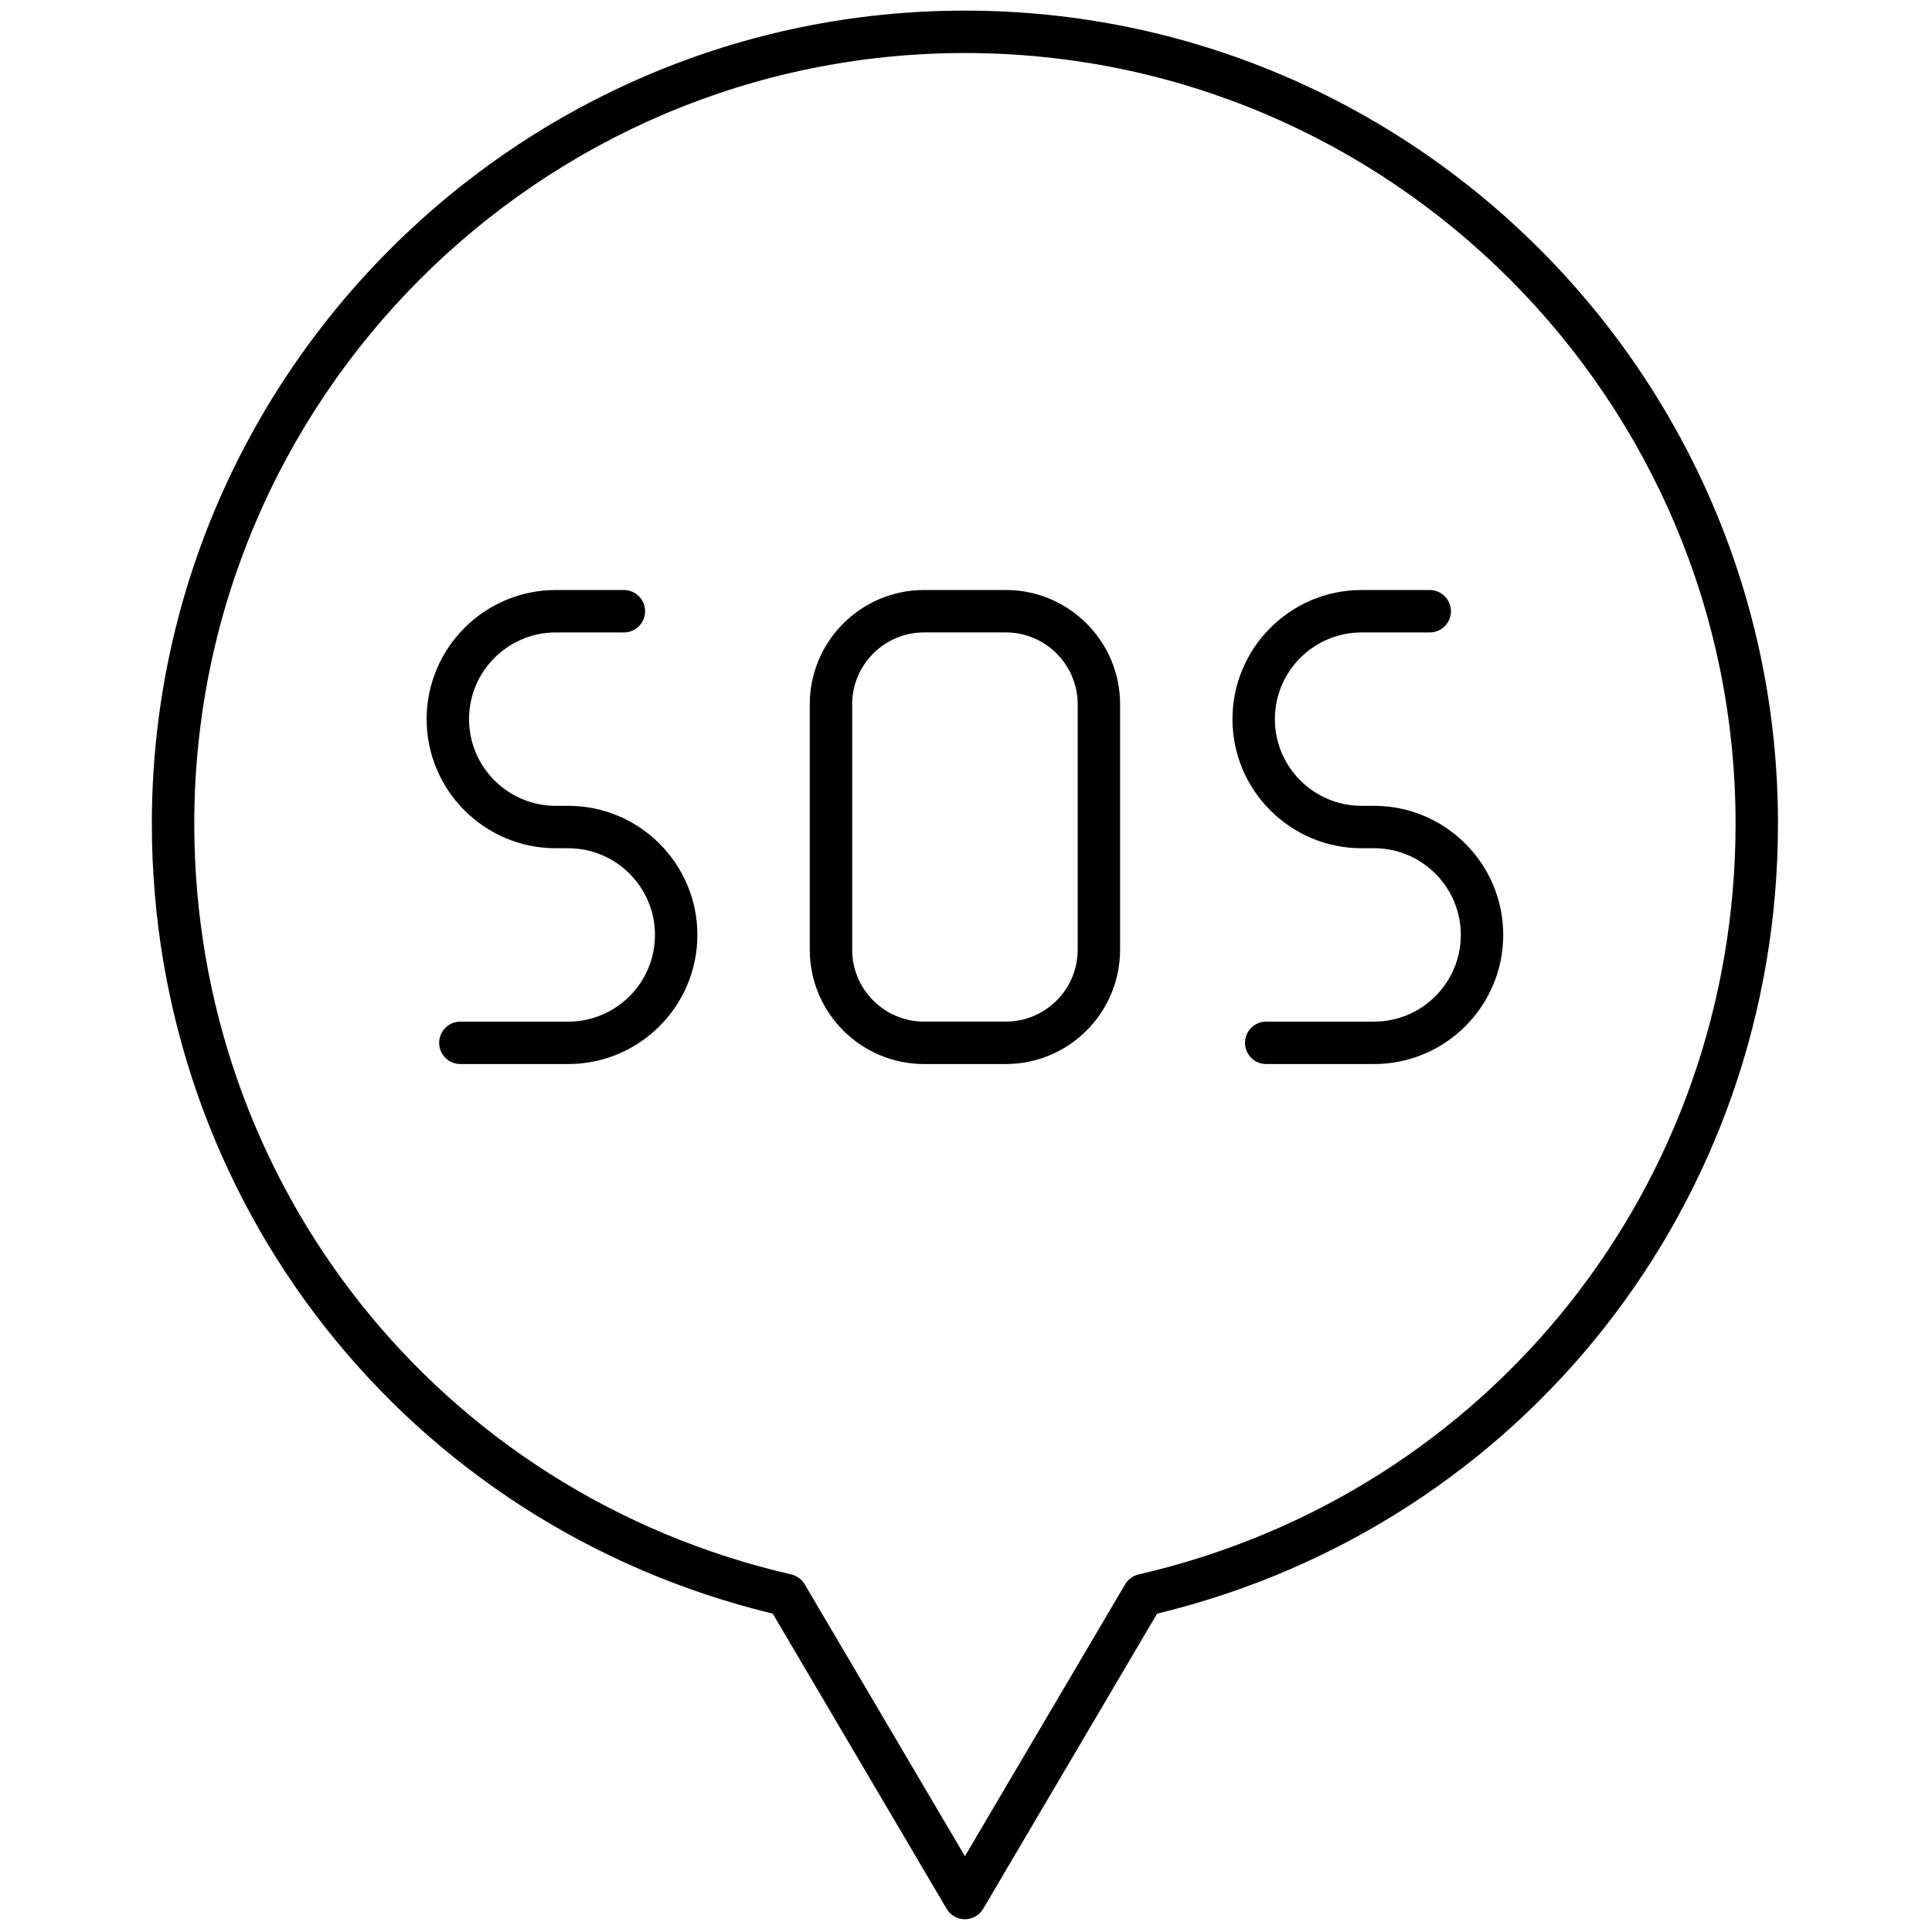<svg xmlns="http://www.w3.org/2000/svg" xmlns:xlink="http://www.w3.org/1999/xlink" version="1.1" width="256" height="256" viewBox="0 0 256 256" xml:space="preserve">

<defs>
</defs>
<g style="stroke: none; stroke-width: 0; stroke-dasharray: none; stroke-linecap: butt; stroke-linejoin: miter; stroke-miterlimit: 10; fill: none; fill-rule: nonzero; opacity: 1;" transform="translate(1.407 1.407) scale(2.81 2.81)" >
	<path d="M 26.296 49.674 h -5.088 c -0.552 0 -1 -0.447 -1 -1 s 0.448 -1 1 -1 h 5.088 c 2.254 0 4.088 -1.834 4.088 -4.088 c 0 -2.254 -1.834 -4.088 -4.088 -4.088 h -0.591 c -3.357 0 -6.088 -2.731 -6.088 -6.088 s 2.731 -6.088 6.088 -6.088 h 3.214 c 0.552 0 1 0.448 1 1 s -0.448 1 -1 1 h -3.214 c -2.254 0 -4.088 1.834 -4.088 4.088 c 0 2.254 1.834 4.088 4.088 4.088 h 0.591 c 3.357 0 6.088 2.731 6.088 6.088 C 32.384 46.942 29.653 49.674 26.296 49.674 z" style="stroke: none; stroke-width: 1; stroke-dasharray: none; stroke-linecap: butt; stroke-linejoin: miter; stroke-miterlimit: 10; fill: rgb(0,0,0); fill-rule: nonzero; opacity: 1;" transform=" matrix(1 0 0 1 0 0) " stroke-linecap="round" />
	<path d="M 46.928 49.674 h -3.856 c -2.971 0 -5.388 -2.417 -5.388 -5.388 V 32.709 c 0 -2.971 2.417 -5.388 5.388 -5.388 h 3.856 c 2.972 0 5.389 2.417 5.389 5.388 v 11.576 C 52.316 47.257 49.899 49.674 46.928 49.674 z M 43.072 29.321 c -1.868 0 -3.388 1.52 -3.388 3.388 v 11.576 c 0 1.869 1.52 3.388 3.388 3.388 h 3.856 c 1.868 0 3.389 -1.52 3.389 -3.388 V 32.709 c 0 -1.868 -1.521 -3.388 -3.389 -3.388 H 43.072 z" style="stroke: none; stroke-width: 1; stroke-dasharray: none; stroke-linecap: butt; stroke-linejoin: miter; stroke-miterlimit: 10; fill: rgb(0,0,0); fill-rule: nonzero; opacity: 1;" transform=" matrix(1 0 0 1 0 0) " stroke-linecap="round" />
	<path d="M 64.296 49.674 h -5.089 c -0.553 0 -1 -0.447 -1 -1 s 0.447 -1 1 -1 h 5.089 c 2.254 0 4.088 -1.834 4.088 -4.088 c 0 -2.254 -1.834 -4.088 -4.088 -4.088 h -0.592 c -3.356 0 -6.088 -2.731 -6.088 -6.088 s 2.731 -6.088 6.088 -6.088 h 3.214 c 0.553 0 1 0.448 1 1 s -0.447 1 -1 1 h -3.214 c -2.254 0 -4.088 1.834 -4.088 4.088 c 0 2.254 1.834 4.088 4.088 4.088 h 0.592 c 3.356 0 6.088 2.731 6.088 6.088 C 70.384 46.942 67.652 49.674 64.296 49.674 z" style="stroke: none; stroke-width: 1; stroke-dasharray: none; stroke-linecap: butt; stroke-linejoin: miter; stroke-miterlimit: 10; fill: rgb(0,0,0); fill-rule: nonzero; opacity: 1;" transform=" matrix(1 0 0 1 0 0) " stroke-linecap="round" />
	<path d="M 45 90 c -0.354 0 -0.682 -0.188 -0.862 -0.492 l -8.199 -13.917 C 18.678 71.413 6.66 56.156 6.66 38.34 C 6.66 17.199 23.859 0 45 0 s 38.34 17.199 38.34 38.34 c 0 17.816 -12.018 33.072 -29.278 37.251 l -8.2 13.917 C 45.682 89.813 45.354 90 45 90 z M 45 2 C 24.962 2 8.66 18.302 8.66 38.34 c 0 17.024 11.575 31.582 28.149 35.401 c 0.268 0.062 0.498 0.23 0.637 0.467 L 45 87.03 l 7.555 -12.822 c 0.139 -0.236 0.369 -0.405 0.637 -0.467 C 69.765 69.922 81.34 55.364 81.34 38.34 C 81.34 18.302 65.038 2 45 2 z" style="stroke: none; stroke-width: 1; stroke-dasharray: none; stroke-linecap: butt; stroke-linejoin: miter; stroke-miterlimit: 10; fill: rgb(0,0,0); fill-rule: nonzero; opacity: 1;" transform=" matrix(1 0 0 1 0 0) " stroke-linecap="round" />
</g>
</svg>